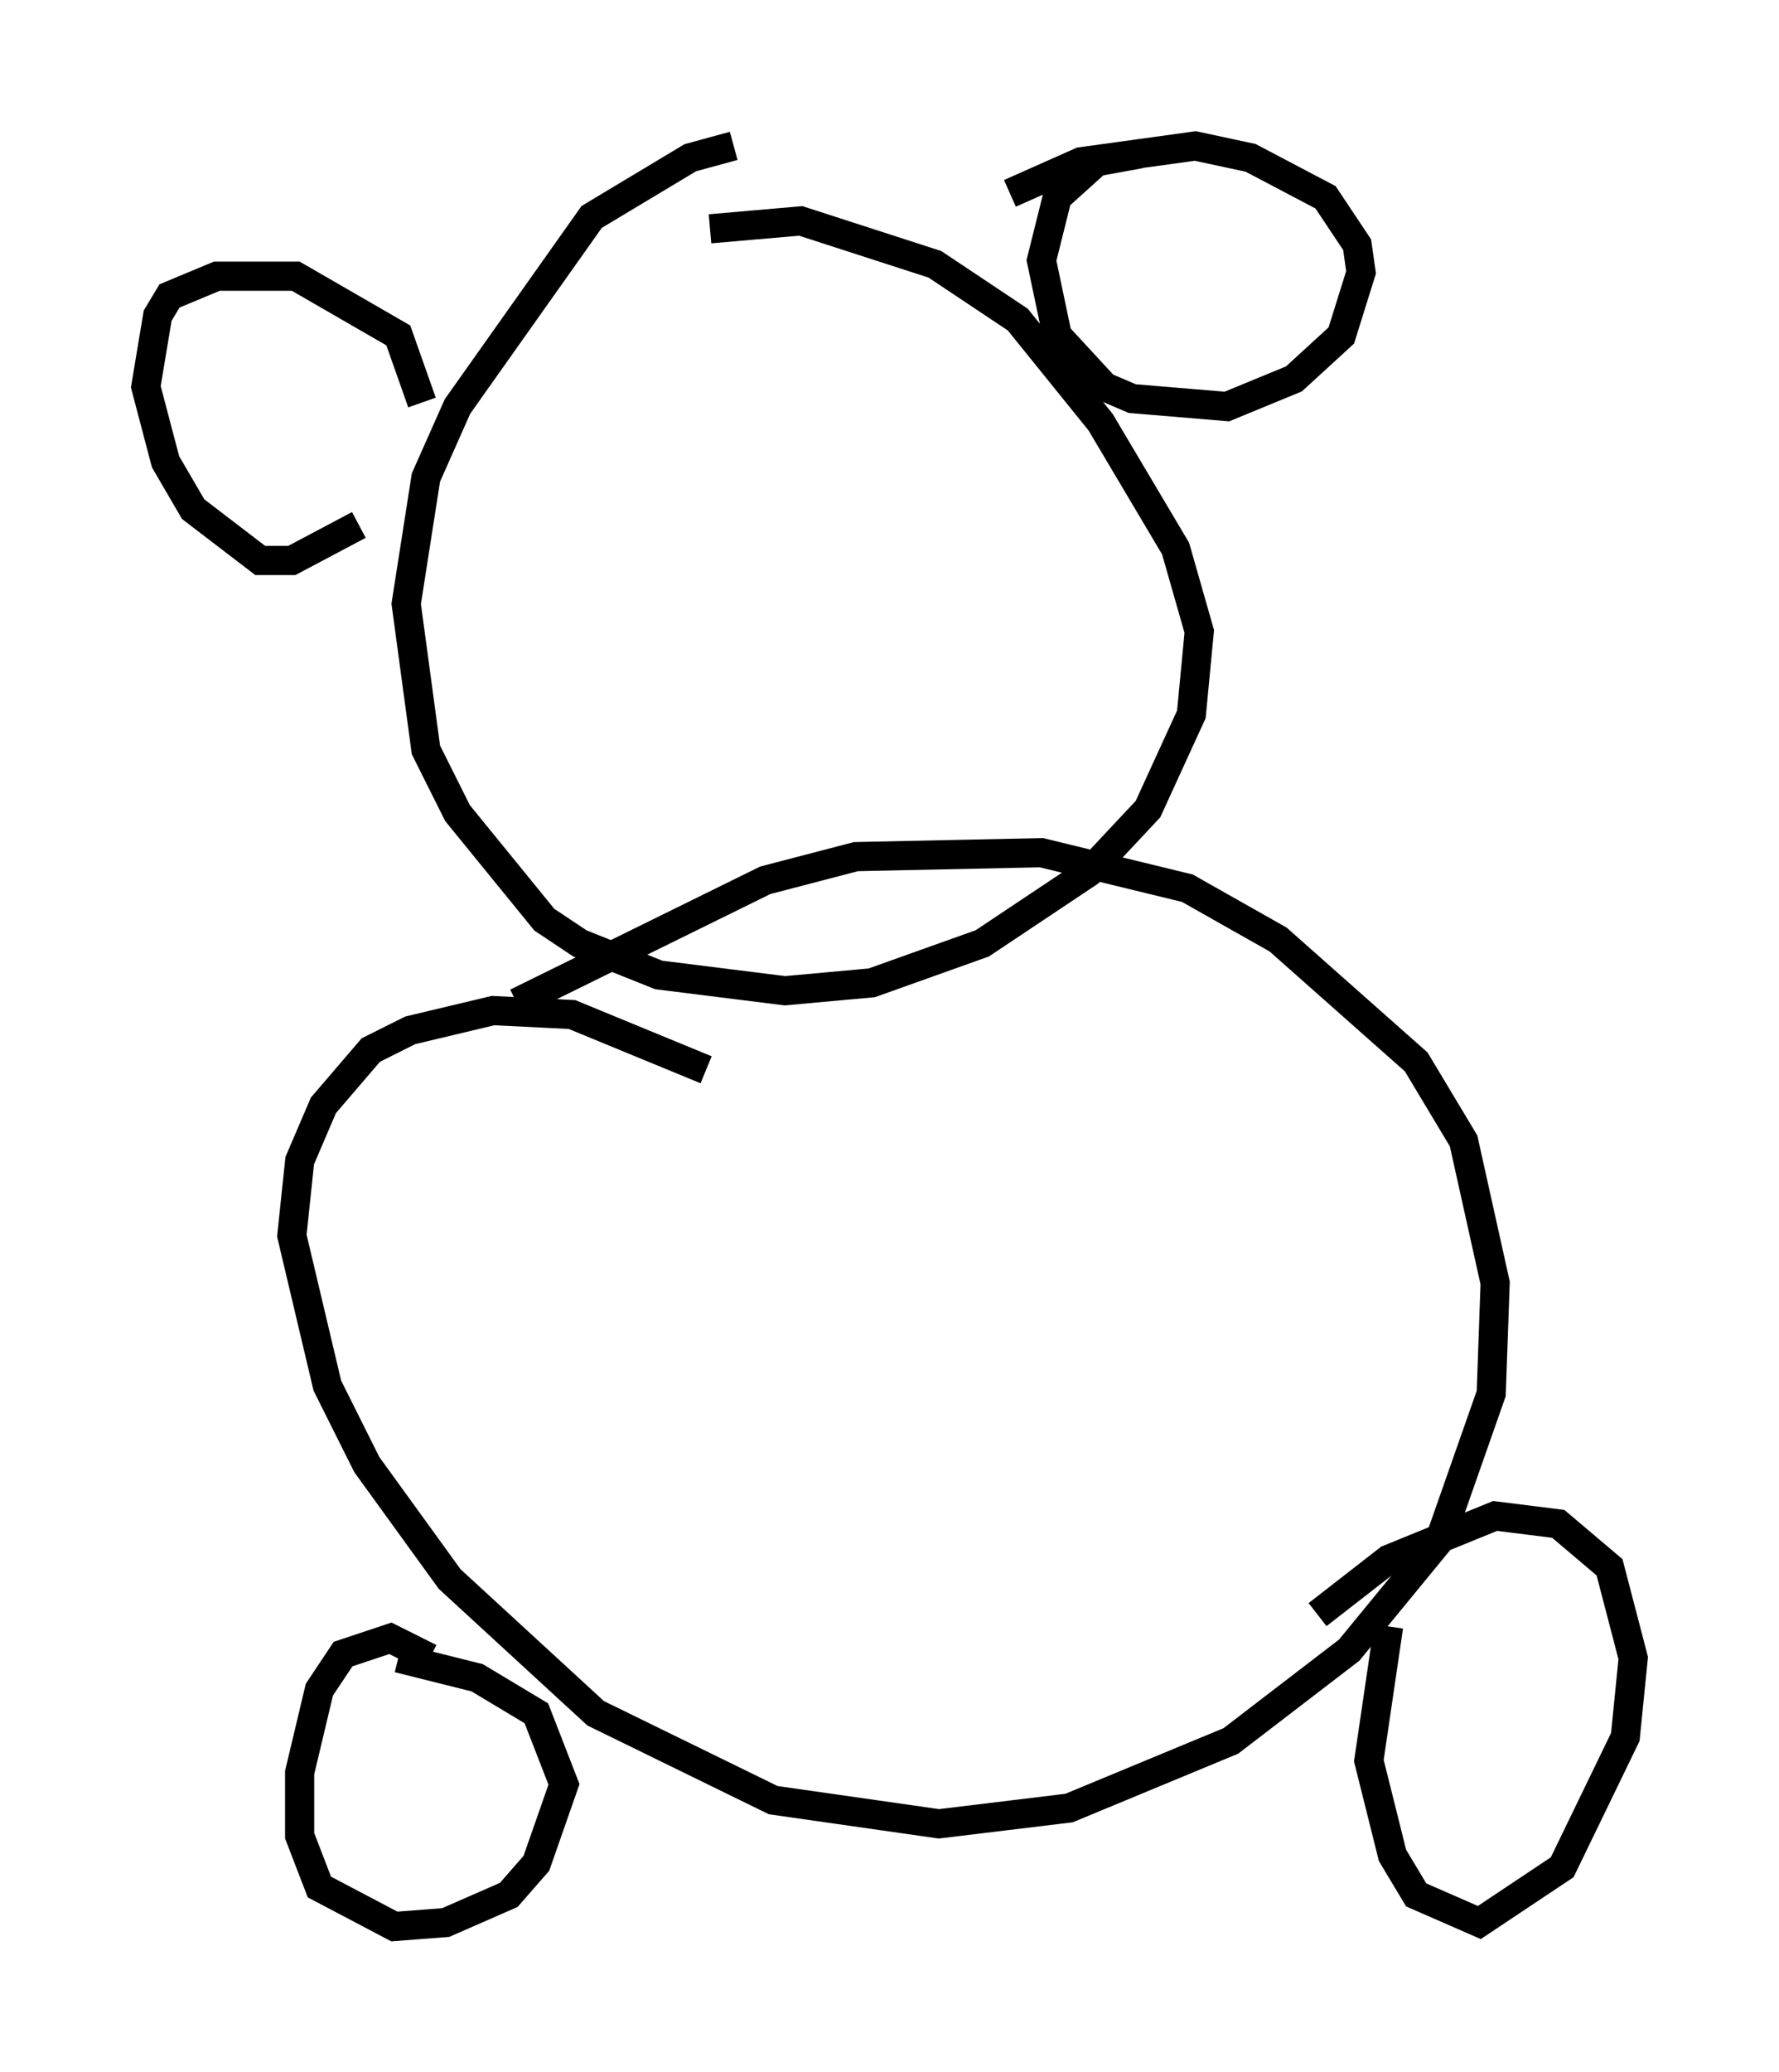 <?xml version="1.0" encoding="utf-8" ?>
<svg baseProfile="full" height="71.028" version="1.1" width="61.014" xmlns="http://www.w3.org/2000/svg" xmlns:ev="http://www.w3.org/2001/xml-events" xmlns:xlink="http://www.w3.org/1999/xlink"><defs /><rect fill="white" height="71.028" width="61.014" x="0" y="0" /><path d="M26.651, 5.271 m-1.488, -0.271 l-1.488, 0.406 -3.383, 2.03 l-4.601, 6.495 -1.083, 2.436 l-0.677, 4.33 0.677, 5.007 l1.083, 2.165 2.977, 3.654 l1.218, 0.812 2.706, 1.083 l4.33, 0.541 2.977, -0.271 l3.789, -1.353 3.654, -2.436 l2.03, -2.165 1.488, -3.248 l0.271, -2.842 -0.812, -2.842 l-2.571, -4.33 -2.842, -3.518 l-2.842, -1.894 -4.601, -1.488 l-3.112, 0.271 m-9.878, 5.954 l-0.812, -2.3 -3.518, -2.03 l-2.706, 0.0 -1.624, 0.677 l-0.406, 0.677 -0.406, 2.436 l0.677, 2.571 0.947, 1.624 l2.3, 1.759 1.083, 0.0 l2.3, -1.218 m26.793, -12.72 l-1.488, 0.271 -1.353, 1.218 l-0.541, 2.165 0.541, 2.571 l1.624, 1.759 0.947, 0.406 l3.248, 0.271 2.3, -0.947 l1.624, -1.488 0.677, -2.165 l-0.135, -0.947 -1.083, -1.624 l-2.571, -1.353 -1.894, -0.406 l-3.924, 0.541 -2.436, 1.083 m-10.419, 30.04 l-4.601, -1.894 -2.706, -0.135 l-2.842, 0.677 -1.353, 0.677 l-1.624, 1.894 -0.812, 1.894 l-0.271, 2.571 1.218, 5.142 l1.353, 2.706 2.842, 3.924 l5.007, 4.601 6.089, 2.977 l5.683, 0.812 4.465, -0.541 l5.548, -2.3 4.059, -3.112 l3.112, -3.789 1.759, -5.007 l0.135, -3.789 -1.083, -4.871 l-1.624, -2.706 -4.736, -4.195 l-3.112, -1.759 -5.007, -1.218 l-6.36, 0.135 -3.112, 0.812 l-8.525, 4.195 m-2.977, 22.463 l-1.353, -0.677 -1.624, 0.541 l-0.812, 1.218 -0.677, 2.842 l0.0, 2.165 0.677, 1.759 l2.571, 1.353 1.759, -0.135 l2.165, -0.947 0.947, -1.083 l0.947, -2.706 -0.947, -2.436 l-2.03, -1.218 -2.706, -0.677 m33.964, -1.083 l-0.677, 4.601 0.812, 3.248 l0.812, 1.353 2.165, 0.947 l2.842, -1.894 2.165, -4.465 l0.271, -2.706 -0.812, -3.112 l-1.759, -1.488 -2.165, -0.271 l-3.654, 1.488 -2.436, 1.894 " fill="none" stroke="black" stroke-width="1" /></svg>